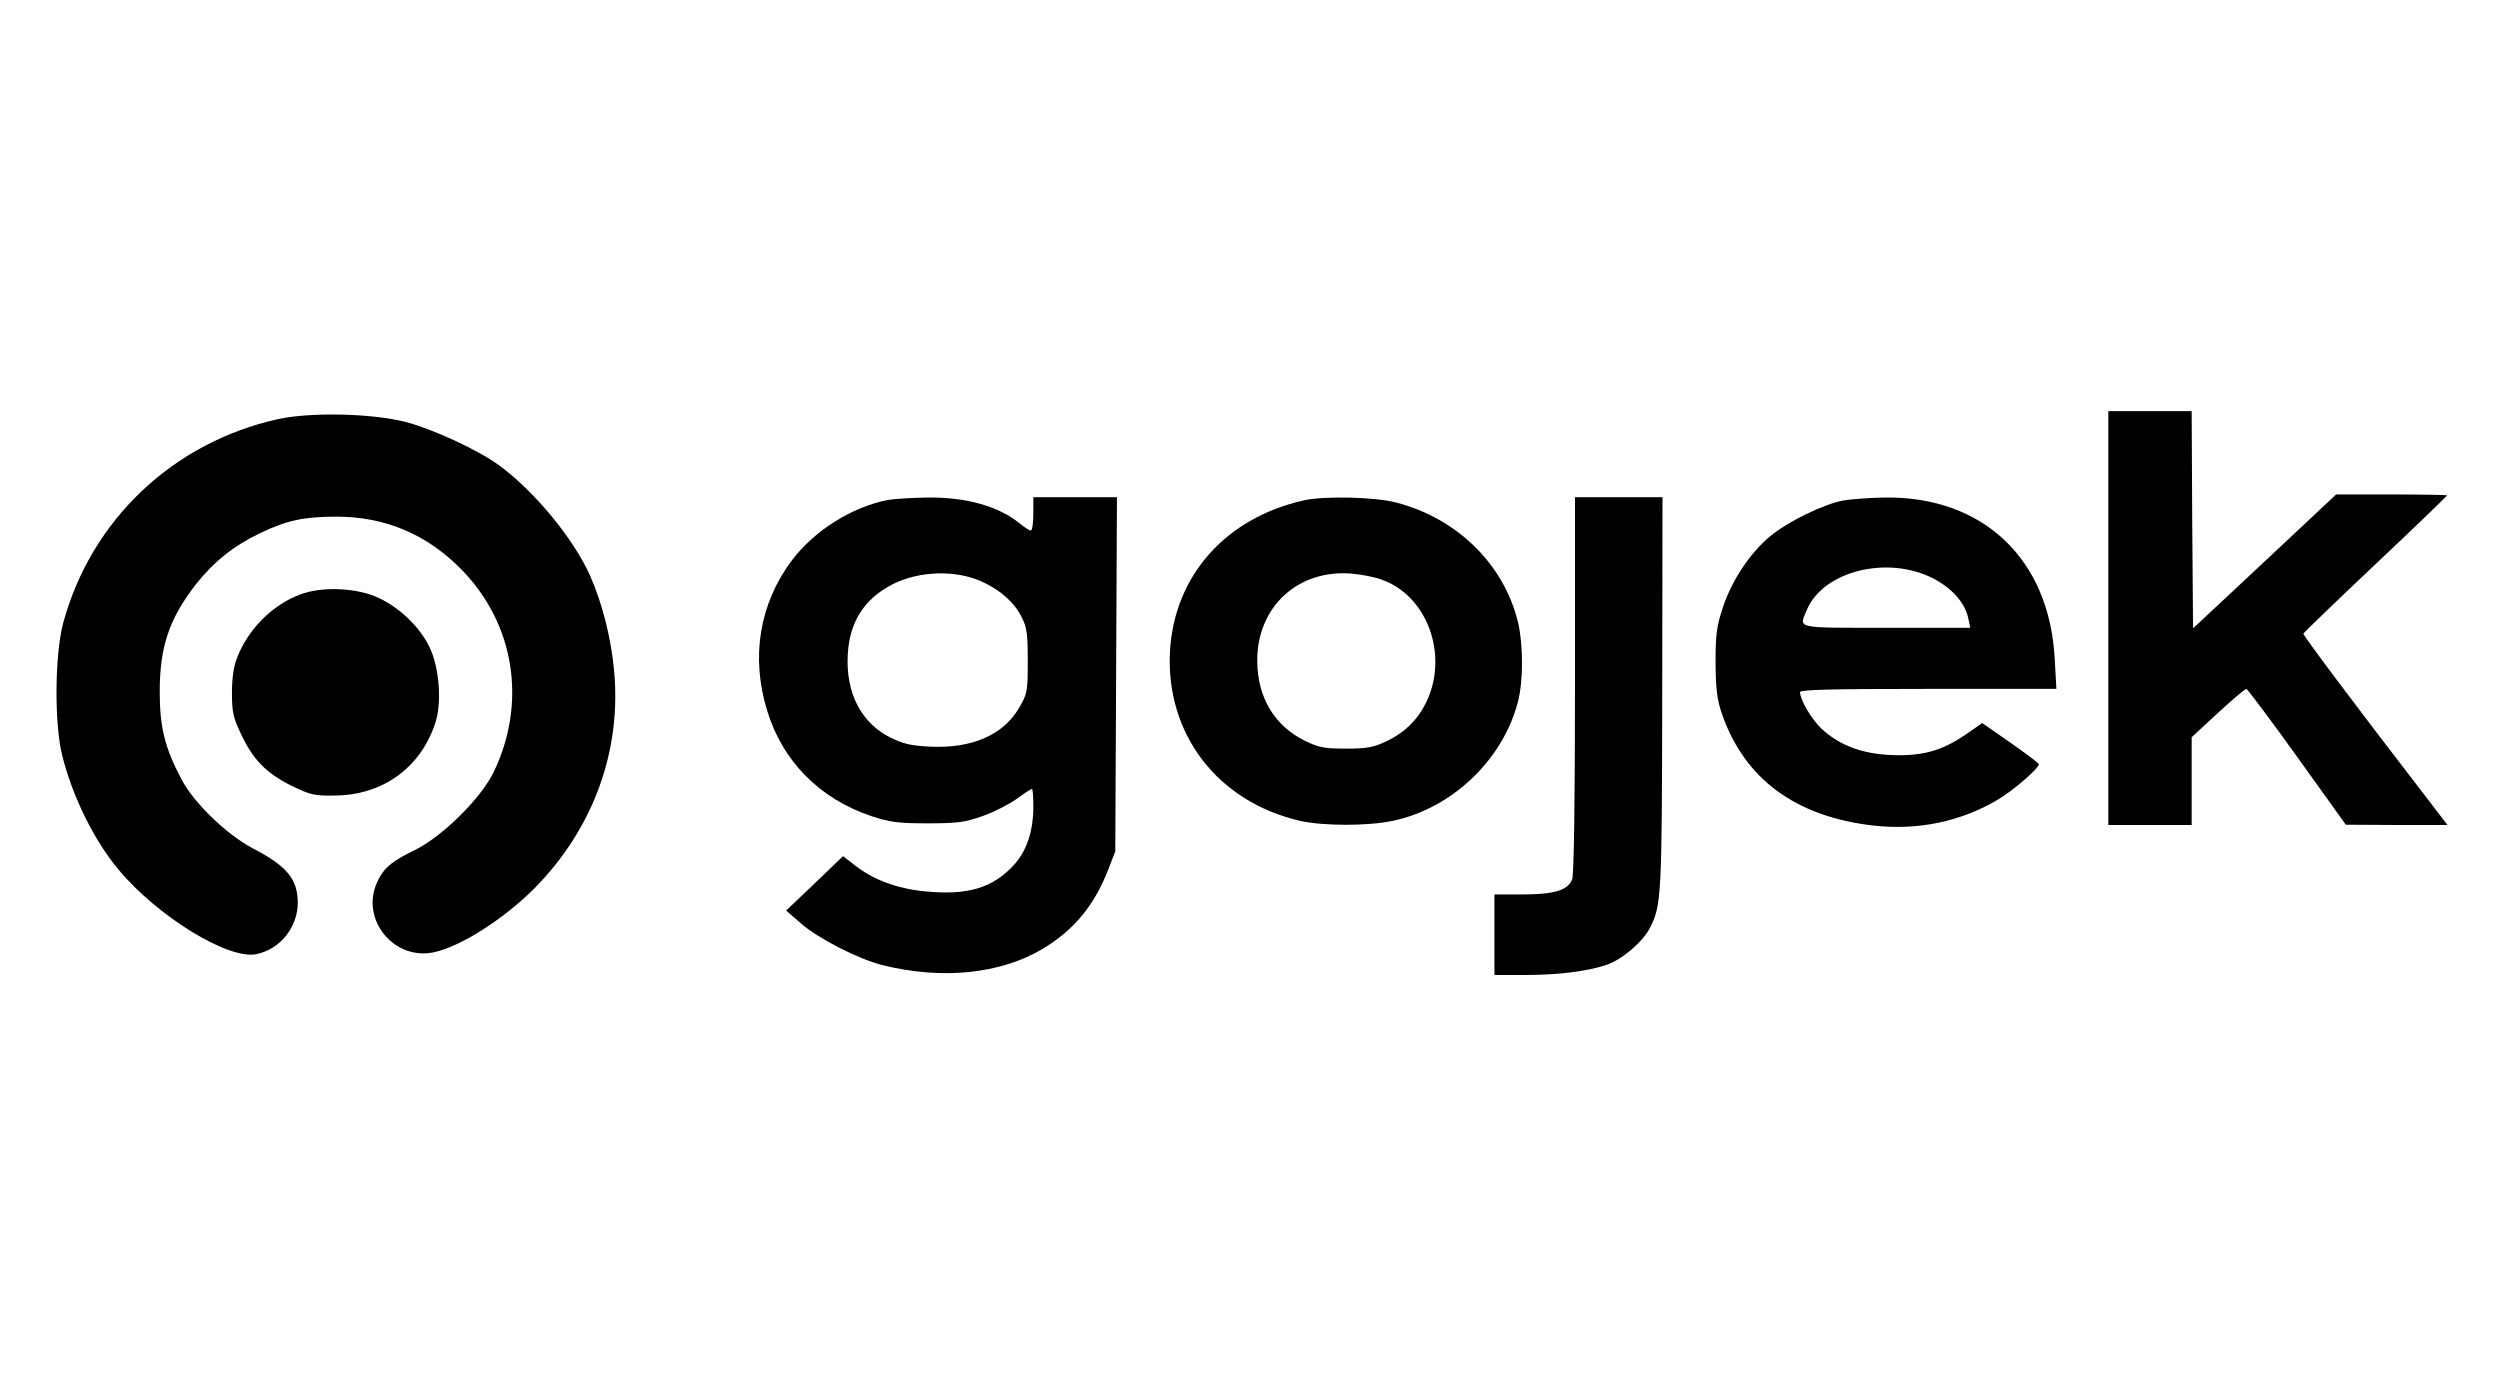<?xml version="1.0" standalone="no"?>
<!DOCTYPE svg PUBLIC "-//W3C//DTD SVG 20010904//EN"
 "http://www.w3.org/TR/2001/REC-SVG-20010904/DTD/svg10.dtd">
<svg version="1.0" xmlns="http://www.w3.org/2000/svg"
 width="900pt" height="500pt" viewBox="0 0 900 500"
 preserveAspectRatio="xMidYMid meet">

<g transform="translate(0,500) scale(0.1,-0.1)"
fill="#000000" stroke="none">
<path d="M7590 2775 l0 -745 150 0 150 0 0 158 0 158 94 87 c52 48 98 87 103
87 4 -1 87 -111 183 -245 l175 -244 183 -1 183 0 -79 103 c-259 336 -442 581
-440 586 2 4 119 117 261 251 141 133 257 245 257 247 0 1 -90 3 -200 3 l-200
0 -257 -241 -258 -241 -3 391 -2 391 -150 0 -150 0 0 -745z"/>
<path d="M1000 3491 c-377 -84 -671 -362 -772 -732 -31 -114 -33 -363 -4 -479
37 -148 115 -306 203 -411 141 -169 396 -325 496 -304 86 18 149 97 149 186
-1 85 -39 131 -162 195 -93 49 -212 163 -257 249 -60 114 -78 187 -78 315 0
161 34 262 129 385 64 81 135 139 231 185 98 47 159 60 277 60 174 0 324 -63
448 -189 193 -196 238 -480 117 -731 -47 -96 -187 -234 -287 -282 -83 -40
-112 -66 -135 -120 -55 -133 66 -277 208 -246 96 21 248 118 358 227 215 216
319 501 289 794 -11 114 -43 238 -85 333 -60 135 -202 307 -330 400 -74 54
-238 130 -335 155 -121 31 -342 36 -460 10z"/>
<path d="M3195 3200 c-130 -26 -264 -111 -344 -217 -117 -156 -149 -348 -89
-542 55 -181 189 -317 375 -379 67 -22 95 -26 203 -26 109 0 134 4 197 26 40
14 95 42 123 62 27 20 52 36 55 36 3 0 5 -28 5 -63 0 -90 -24 -161 -71 -212
-76 -82 -166 -109 -318 -94 -103 10 -189 42 -259 98 l-37 29 -102 -98 -103
-98 53 -46 c61 -54 206 -128 292 -150 215 -54 427 -33 580 59 111 67 184 155
234 283 l26 67 3 638 3 637 -151 0 -150 0 0 -60 c0 -33 -4 -60 -9 -60 -5 0
-22 11 -38 24 -76 63 -192 96 -332 95 -58 -1 -124 -5 -146 -9z m340 -294 c67
-30 119 -77 144 -130 18 -35 21 -61 21 -157 0 -108 -2 -117 -30 -165 -56 -99
-170 -149 -320 -142 -69 3 -98 10 -143 32 -106 52 -163 161 -155 300 6 117 60
201 162 253 95 48 228 52 321 9z"/>
<path d="M4695 3199 c-282 -63 -466 -270 -483 -541 -17 -299 170 -544 468
-613 83 -19 245 -19 334 0 214 45 397 220 451 430 19 76 19 202 0 284 -50 209
-219 375 -439 432 -77 20 -258 24 -331 8z m277 -285 c164 -56 244 -268 164
-439 -31 -65 -78 -112 -146 -144 -46 -22 -69 -26 -145 -26 -78 0 -97 4 -147
28 -110 54 -171 156 -172 287 -1 195 146 331 340 315 34 -3 82 -12 106 -21z"/>
<path d="M5670 2536 c0 -423 -4 -684 -10 -701 -15 -40 -64 -55 -180 -55 l-100
0 0 -145 0 -145 108 0 c121 0 225 13 294 36 56 18 132 83 158 134 41 81 43
109 44 843 l1 707 -157 0 -158 0 0 -674z"/>
<path d="M6635 3198 c-71 -13 -201 -77 -263 -129 -73 -61 -137 -158 -169 -254
-23 -69 -27 -97 -27 -200 1 -98 5 -132 23 -185 81 -234 265 -370 545 -402 160
-18 314 14 446 92 58 34 150 114 150 129 0 3 -46 38 -102 77 l-102 71 -62 -43
c-86 -58 -156 -77 -269 -72 -105 5 -185 36 -249 96 -36 35 -75 102 -76 130 0
9 99 12 461 12 l462 0 -6 108 c-19 359 -257 585 -611 581 -56 -1 -123 -6 -151
-11z m324 -280 c69 -36 116 -89 127 -145 l7 -33 -302 0 c-332 0 -315 -4 -287
63 58 141 290 199 455 115z"/>
<path d="M1081 2860 c-100 -37 -188 -125 -228 -229 -12 -31 -18 -73 -18 -126
0 -68 5 -90 32 -146 43 -93 91 -142 181 -187 70 -34 83 -37 156 -36 172 1 308
98 362 258 26 74 16 205 -21 279 -35 71 -107 140 -183 175 -77 36 -202 42
-281 12z"/>
</g>
</svg>
